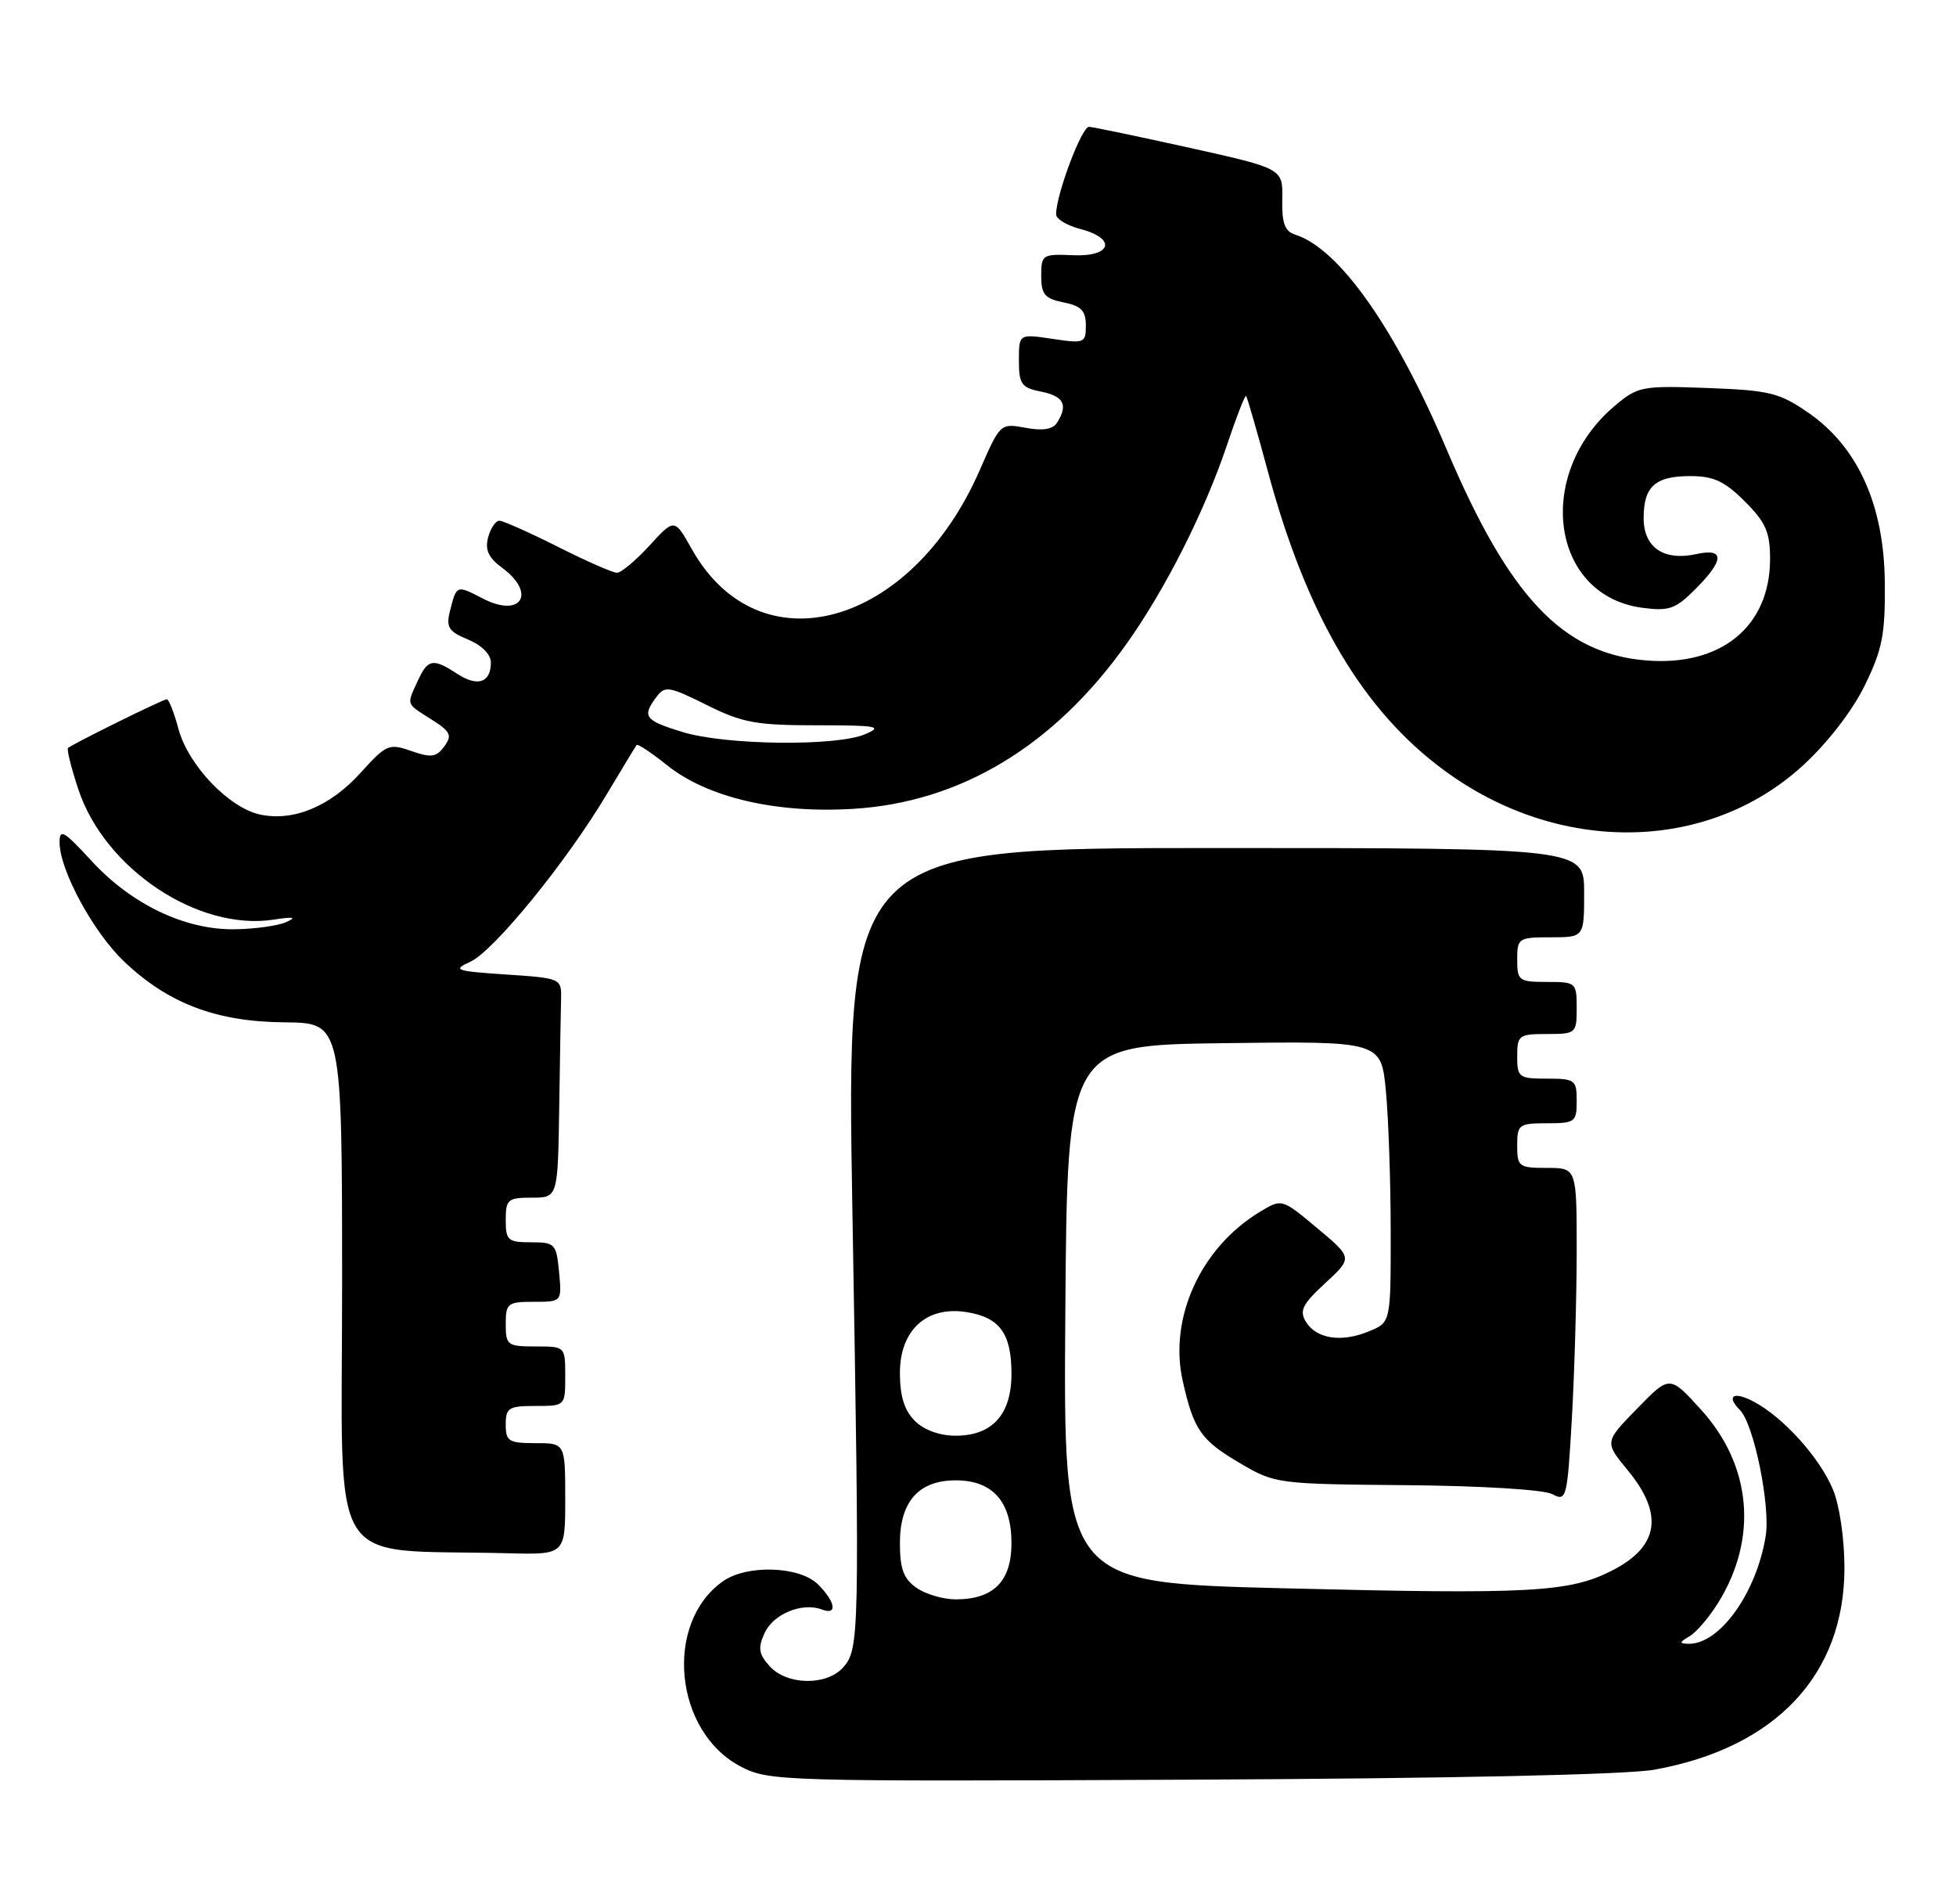 <?xml version="1.0" encoding="UTF-8" standalone="no"?>
<!DOCTYPE svg PUBLIC "-//W3C//DTD SVG 1.1//EN" "http://www.w3.org/Graphics/SVG/1.1/DTD/svg11.dtd" >
<svg xmlns="http://www.w3.org/2000/svg" xmlns:xlink="http://www.w3.org/1999/xlink" version="1.1" viewBox="0 0 263 256">
 <g >
 <path fill="currentColor"
d=" M 222.48 237.89 C 238.77 234.94 248.00 225.13 248.00 210.77 C 248.00 206.86 247.34 202.34 246.45 200.22 C 244.66 195.92 239.73 190.47 235.75 188.39 C 233.07 186.99 232.05 187.64 233.95 189.55 C 235.82 191.42 238.07 202.44 237.41 206.50 C 236.17 214.15 231.22 221.05 227.03 220.97 C 225.75 220.94 225.78 220.78 227.17 219.96 C 228.09 219.43 229.83 217.39 231.04 215.43 C 236.41 206.75 235.52 196.96 228.68 189.46 C 224.50 184.86 224.50 184.86 220.12 189.36 C 215.73 193.85 215.73 193.85 218.87 197.65 C 223.74 203.57 223.06 207.91 216.75 211.13 C 211.00 214.06 205.79 214.34 172.62 213.51 C 142.98 212.77 142.98 212.77 143.24 176.64 C 143.50 140.50 143.50 140.50 164.60 140.23 C 185.71 139.96 185.71 139.96 186.35 146.73 C 186.70 150.45 186.99 158.96 186.99 165.63 C 187.00 177.76 187.00 177.76 184.09 178.96 C 180.38 180.50 177.01 179.99 175.60 177.70 C 174.68 176.19 175.11 175.33 178.19 172.49 C 181.88 169.08 181.88 169.08 177.11 165.10 C 172.35 161.11 172.35 161.11 169.35 162.94 C 161.43 167.75 157.14 177.18 159.02 185.61 C 160.51 192.24 161.46 193.60 166.77 196.72 C 171.43 199.46 171.78 199.50 189.13 199.65 C 199.25 199.74 207.61 200.25 208.73 200.86 C 210.62 201.87 210.73 201.45 211.35 190.70 C 211.70 184.54 211.99 174.44 212.00 168.25 C 212.00 157.00 212.00 157.00 208.00 157.00 C 204.22 157.00 204.00 156.83 204.00 154.00 C 204.00 151.17 204.22 151.00 208.00 151.00 C 211.78 151.00 212.00 150.83 212.00 148.00 C 212.00 145.17 211.78 145.00 208.00 145.00 C 204.22 145.00 204.00 144.83 204.00 142.00 C 204.00 139.17 204.22 139.00 208.00 139.00 C 211.90 139.00 212.00 138.92 212.00 135.50 C 212.00 132.08 211.90 132.00 208.00 132.00 C 204.22 132.00 204.00 131.83 204.00 129.00 C 204.00 126.11 204.17 126.00 208.50 126.00 C 213.00 126.00 213.00 126.00 213.00 120.00 C 213.00 114.00 213.00 114.00 163.38 114.00 C 113.77 114.00 113.77 114.00 114.62 163.25 C 115.60 220.09 115.56 221.72 113.34 224.18 C 111.11 226.64 105.80 226.54 103.50 224.00 C 102.01 222.35 101.88 221.55 102.81 219.52 C 103.97 216.96 107.88 215.36 110.50 216.36 C 112.63 217.18 112.36 215.36 110.00 213.00 C 107.53 210.53 100.46 210.29 97.22 212.56 C 89.23 218.16 90.63 232.81 99.61 237.48 C 103.40 239.45 104.95 239.49 160.00 239.24 C 195.06 239.08 218.77 238.57 222.48 237.89 Z  M 76.00 201.50 C 76.00 194.00 76.00 194.00 72.00 194.00 C 68.40 194.00 68.00 193.75 68.00 191.50 C 68.00 189.25 68.40 189.00 72.00 189.00 C 76.00 189.00 76.00 189.00 76.00 185.00 C 76.00 181.00 76.00 181.00 72.00 181.00 C 68.22 181.00 68.00 180.83 68.00 178.00 C 68.00 175.20 68.25 175.00 71.78 175.00 C 75.55 175.00 75.55 175.00 75.17 171.00 C 74.81 167.19 74.63 167.00 71.39 167.00 C 68.29 167.00 68.00 166.74 68.00 164.00 C 68.00 161.24 68.28 161.00 71.50 161.00 C 75.00 161.00 75.00 161.00 75.19 149.00 C 75.29 142.40 75.40 135.76 75.44 134.25 C 75.50 131.53 75.41 131.49 68.03 131.00 C 61.20 130.54 60.79 130.40 63.23 129.29 C 66.36 127.88 76.08 115.97 81.53 106.86 C 83.62 103.36 85.45 100.34 85.60 100.15 C 85.75 99.96 87.58 101.18 89.68 102.86 C 95.11 107.21 104.37 109.38 114.75 108.73 C 129.21 107.84 141.76 100.25 151.50 86.51 C 156.75 79.12 162.00 68.70 165.01 59.73 C 166.26 56.00 167.40 53.08 167.55 53.23 C 167.69 53.38 169.03 58.00 170.51 63.50 C 175.72 82.77 183.23 95.50 194.17 103.55 C 209.60 114.91 229.57 114.65 242.40 102.92 C 245.70 99.90 249.03 95.60 250.71 92.19 C 253.10 87.31 253.49 85.33 253.43 78.36 C 253.34 67.93 249.83 60.11 243.17 55.50 C 239.25 52.79 237.94 52.47 229.60 52.16 C 220.78 51.83 220.22 51.94 217.14 54.54 C 206.28 63.68 208.48 80.05 220.80 81.70 C 224.41 82.18 225.27 81.89 227.95 79.20 C 231.88 75.27 231.92 73.64 228.06 74.49 C 223.71 75.44 221.00 73.59 221.00 69.66 C 221.00 65.39 222.54 64.00 227.30 64.00 C 230.40 64.00 231.90 64.70 234.60 67.40 C 237.43 70.23 238.00 71.53 238.00 75.15 C 237.99 84.23 231.40 89.61 221.32 88.78 C 210.11 87.85 202.95 80.28 194.55 60.50 C 187.61 44.12 180.07 33.43 174.17 31.55 C 172.75 31.10 172.35 30.02 172.41 26.81 C 172.50 22.66 172.50 22.66 160.00 19.88 C 153.12 18.36 147.02 17.08 146.43 17.05 C 145.45 17.00 142.00 26.17 142.00 28.81 C 142.00 29.43 143.46 30.32 145.25 30.78 C 150.19 32.07 149.49 34.54 144.25 34.31 C 140.16 34.13 140.00 34.24 140.00 37.09 C 140.00 39.58 140.48 40.15 143.00 40.65 C 145.37 41.12 146.00 41.77 146.00 43.74 C 146.00 46.12 145.81 46.20 141.50 45.55 C 137.00 44.88 137.00 44.88 137.00 48.46 C 137.00 51.65 137.34 52.12 140.00 52.65 C 143.04 53.26 143.64 54.43 142.13 56.82 C 141.56 57.72 140.21 57.94 137.90 57.51 C 134.52 56.88 134.48 56.91 131.74 63.19 C 122.50 84.35 102.09 89.96 93.02 73.82 C 90.69 69.67 90.69 69.67 87.33 73.34 C 85.48 75.35 83.52 77.00 82.96 77.00 C 82.41 77.00 78.82 75.43 75.00 73.50 C 71.18 71.58 67.64 70.00 67.14 70.00 C 66.64 70.00 65.96 71.01 65.63 72.25 C 65.19 73.91 65.68 74.98 67.52 76.33 C 72.17 79.77 70.07 83.12 64.94 80.47 C 61.37 78.62 61.39 78.62 60.51 82.10 C 59.95 84.33 60.30 84.88 62.93 85.97 C 64.77 86.73 66.00 87.97 66.00 89.06 C 66.00 91.77 64.22 92.37 61.49 90.59 C 58.22 88.44 57.52 88.57 56.16 91.55 C 54.66 94.84 54.54 94.51 58.00 96.71 C 60.59 98.34 60.83 98.85 59.74 100.34 C 58.68 101.79 57.98 101.89 55.31 100.96 C 52.30 99.91 51.94 100.06 48.50 103.87 C 44.39 108.42 39.43 110.47 34.94 109.49 C 30.75 108.57 25.31 102.85 24.00 98.01 C 23.41 95.80 22.70 94.00 22.43 94.00 C 21.92 94.00 9.77 100.00 9.15 100.55 C 8.95 100.73 9.58 103.24 10.54 106.13 C 14.10 116.83 26.68 125.20 36.83 123.62 C 39.48 123.21 39.94 123.30 38.50 123.95 C 37.40 124.45 34.25 124.89 31.50 124.92 C 24.83 125.00 17.64 121.55 12.25 115.67 C 8.58 111.68 8.00 111.35 8.01 113.27 C 8.03 116.97 12.52 125.27 16.63 129.20 C 22.57 134.88 29.07 137.36 38.25 137.43 C 45.99 137.50 45.99 137.50 46.00 172.71 C 46.00 212.06 43.60 208.17 68.25 208.80 C 76.00 209.00 76.00 209.00 76.00 201.50 Z  M 123.22 213.44 C 121.49 212.23 121.00 210.90 121.00 207.44 C 121.00 201.85 123.53 199.00 128.50 199.00 C 133.47 199.00 136.00 201.85 136.00 207.44 C 136.00 212.57 133.59 215.00 128.50 215.00 C 126.82 215.00 124.44 214.30 123.22 213.44 Z  M 123.00 191.00 C 121.60 189.60 121.00 187.67 121.00 184.57 C 121.00 178.79 124.60 175.51 130.00 176.39 C 134.44 177.11 136.00 179.27 136.00 184.69 C 136.00 190.14 133.42 193.00 128.50 193.00 C 126.33 193.00 124.24 192.24 123.00 191.00 Z  M 91.75 98.40 C 86.68 96.84 86.29 96.33 88.25 93.71 C 89.40 92.16 89.93 92.24 95.00 94.76 C 99.80 97.16 101.67 97.50 109.82 97.50 C 117.98 97.50 118.79 97.65 116.32 98.70 C 112.44 100.36 97.53 100.18 91.75 98.40 Z "/>
</g>
</svg>